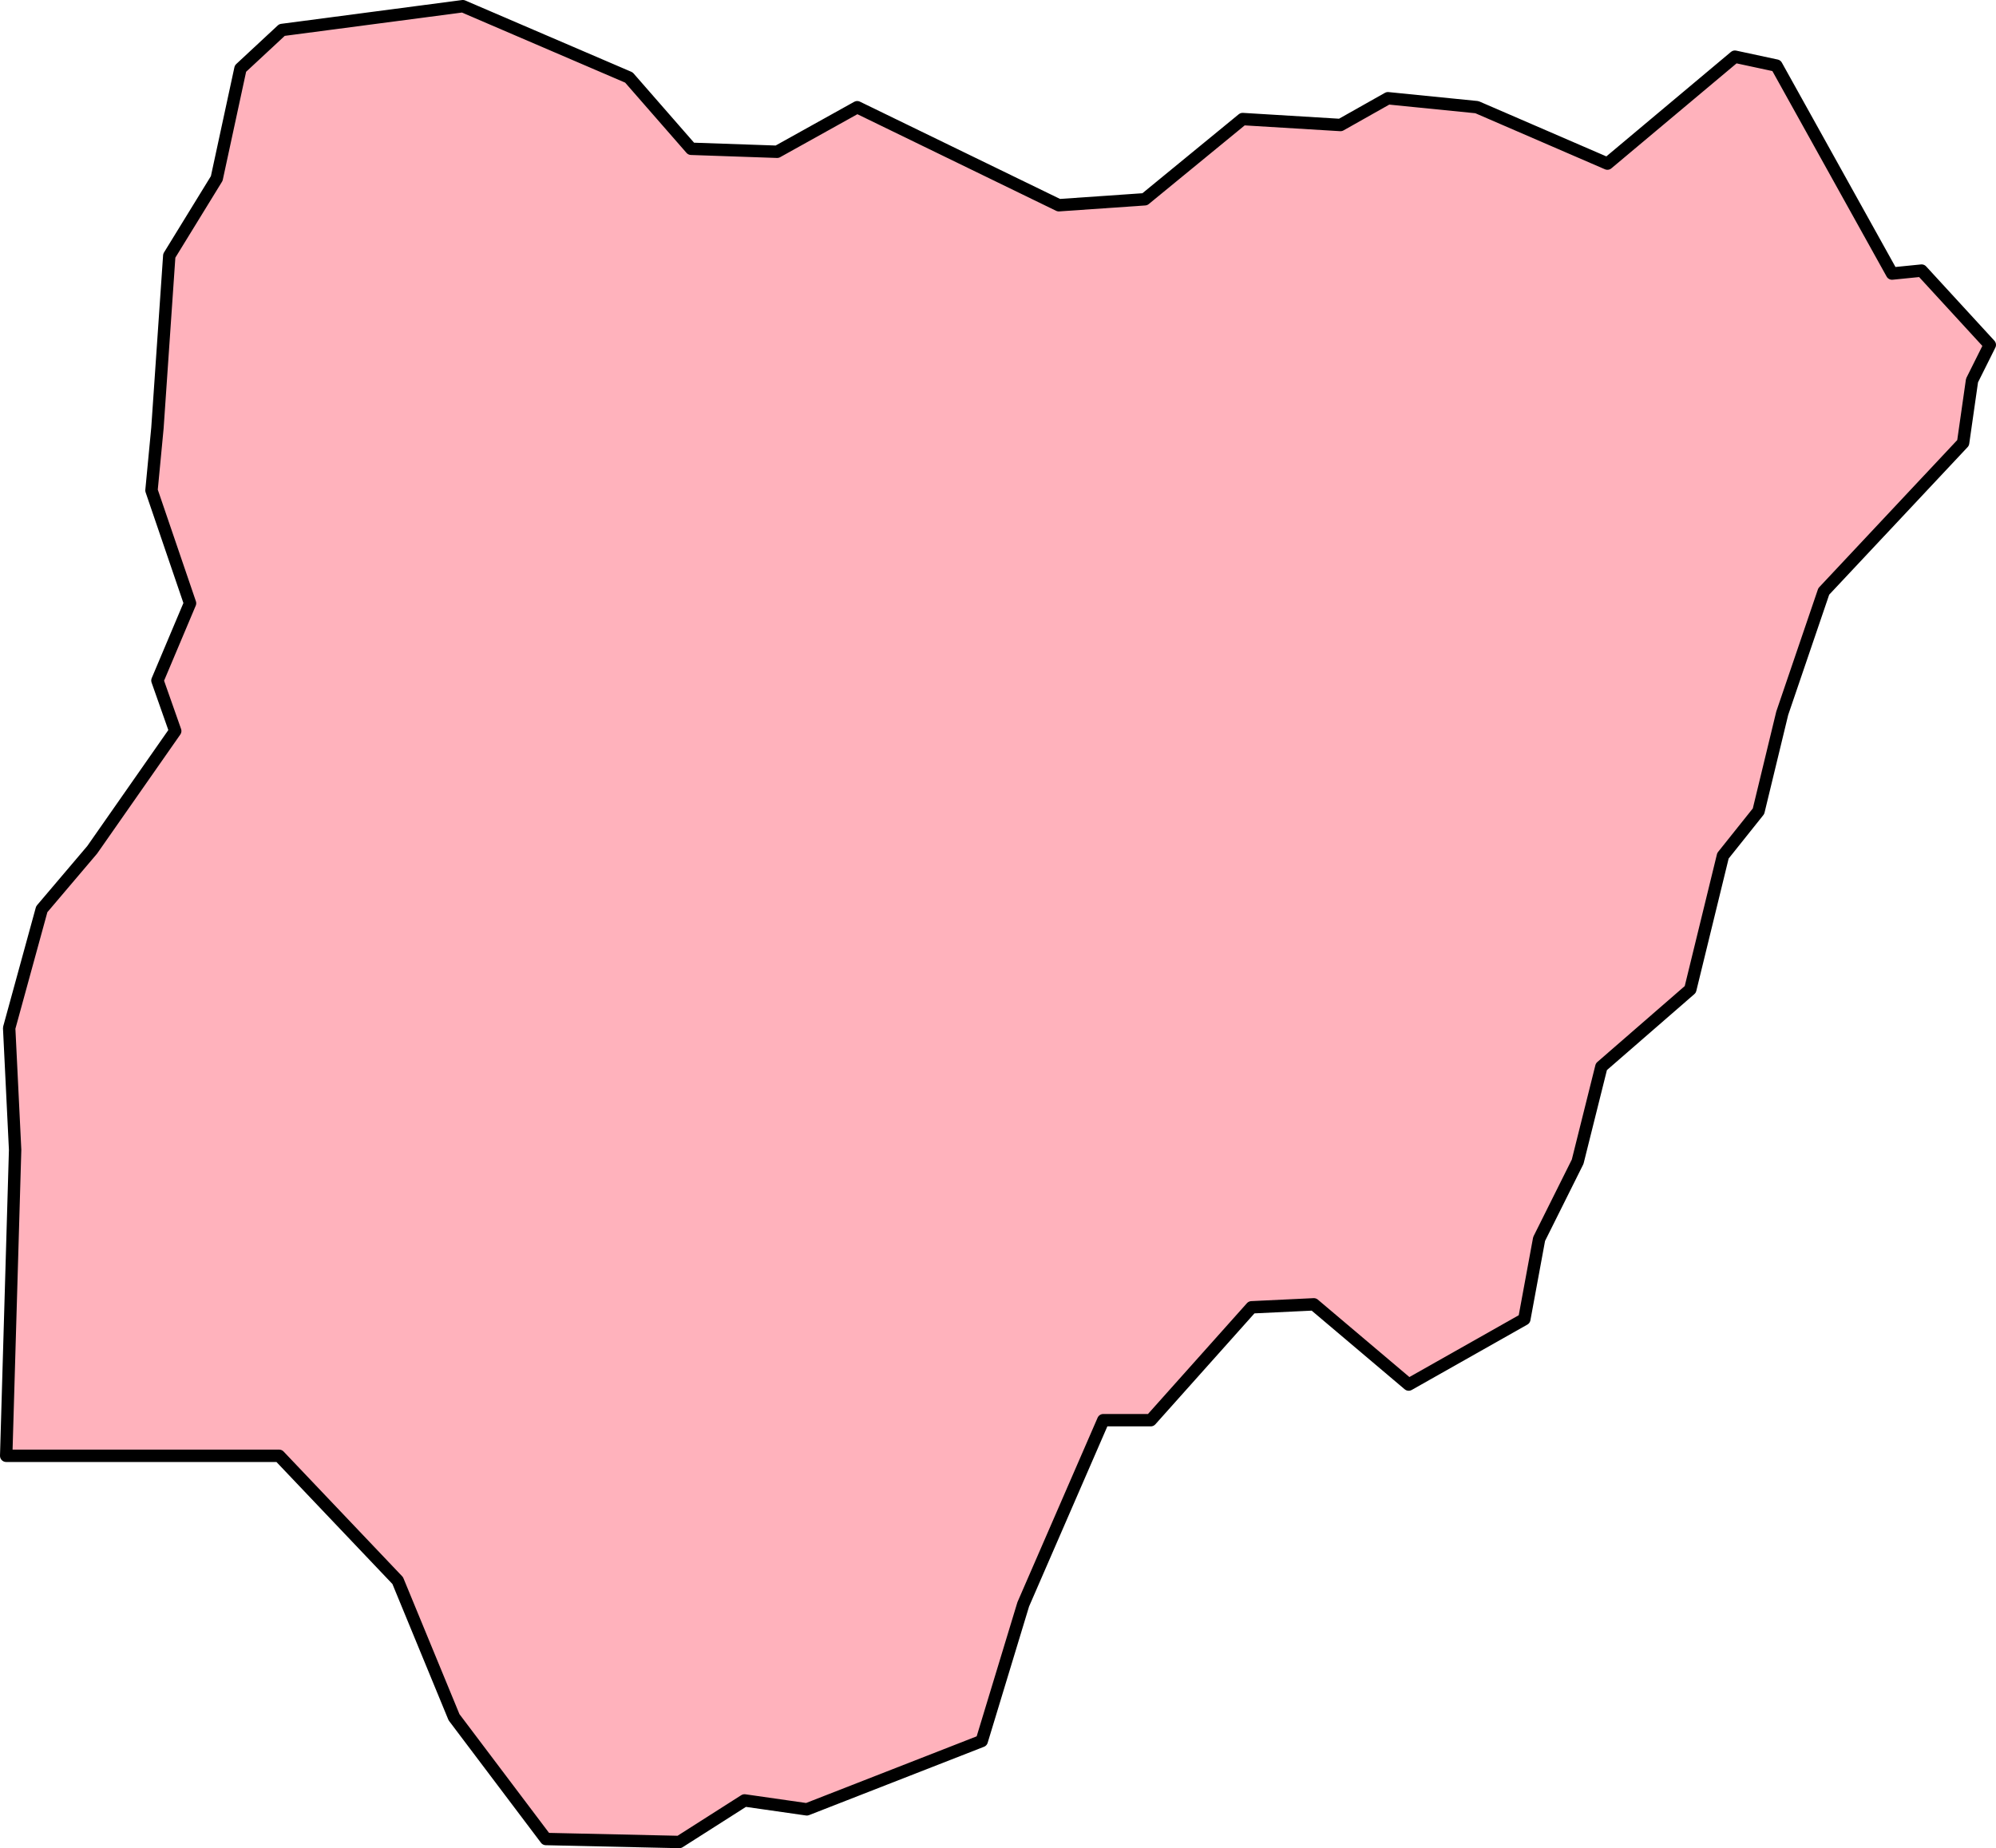 <?xml version="1.0" encoding="UTF-8" standalone="no"?>
<!-- Created with Inkscape (http://www.inkscape.org/) -->

<svg
   width="32.215mm"
   height="29.833mm"
   viewBox="0 0 32.215 29.833"
   version="1.1"
   id="svg1"
   inkscape:version="1.3.2 (091e20ef0f, 2023-11-25)"
   sodipodi:docname="nigeria.svg"
   xmlns:inkscape="http://www.inkscape.org/namespaces/inkscape"
   xmlns:sodipodi="http://sodipodi.sourceforge.net/DTD/sodipodi-0.dtd"
   xmlns="http://www.w3.org/2000/svg"
   xmlns:svg="http://www.w3.org/2000/svg">
  <sodipodi:namedview
     id="namedview1"
     pagecolor="#505050"
     bordercolor="#eeeeee"
     borderopacity="1"
     inkscape:showpageshadow="0"
     inkscape:pageopacity="0"
     inkscape:pagecheckerboard="0"
     inkscape:deskcolor="#d1d1d1"
     inkscape:document-units="mm"
     inkscape:zoom="0.73406285"
     inkscape:cx="117.83732"
     inkscape:cy="208.42902"
     inkscape:window-width="1920"
     inkscape:window-height="1019"
     inkscape:window-x="0"
     inkscape:window-y="30"
     inkscape:window-maximized="1"
     inkscape:current-layer="layer1" />
  <defs
     id="defs1" />
  <g
     inkscape:label="Layer 1"
     inkscape:groupmode="layer"
     id="layer1"
     transform="translate(-73.719,-93.298)">
    <path
       d="m 104.733,97.666 1.101,1.199 -0.287,0.575 -0.144,1.007 -2.249,2.398 -0.67,1.966 -0.383,1.582 -0.574,0.719 -0.527,2.158 -1.435,1.247 -0.383,1.534 -0.622,1.247 -0.239,1.295 -1.866,1.055 -1.531,-1.295 -1.005,0.048 -1.627,1.822 h -0.766 l -1.292,2.973 -0.67,2.206 -2.823,1.103 -1.005,-0.144 -1.053,0.671 -2.153,-0.048 -1.483,-1.966 -0.909,-2.206 -1.914,-2.014 H 76.211 73.819 l 0.144,-4.939 -0.096,-1.966 0.526,-1.918 0.814,-0.959 1.34,-1.918 -0.287,-0.815 0.526,-1.247 -0.622,-1.822 0.096,-1.007 0.191,-2.781 0.766,-1.247 0.383,-1.774 0.67,-0.623 2.919,-0.384 2.68,1.151 1.005,1.151 1.388,0.048 1.292,-0.719 3.254,1.582 1.388,-0.096 1.579,-1.295 1.579,0.096 0.766,-0.432 1.436,0.144 2.106,0.911 2.058,-1.726 0.67,0.144 1.866,3.357 z"
       fill="#ffb2bc"
       stroke="#000000"
       stroke-width="0.2"
       stroke-linecap="round"
       stroke-linejoin="round"
       id="path1" />
  </g>
</svg>
